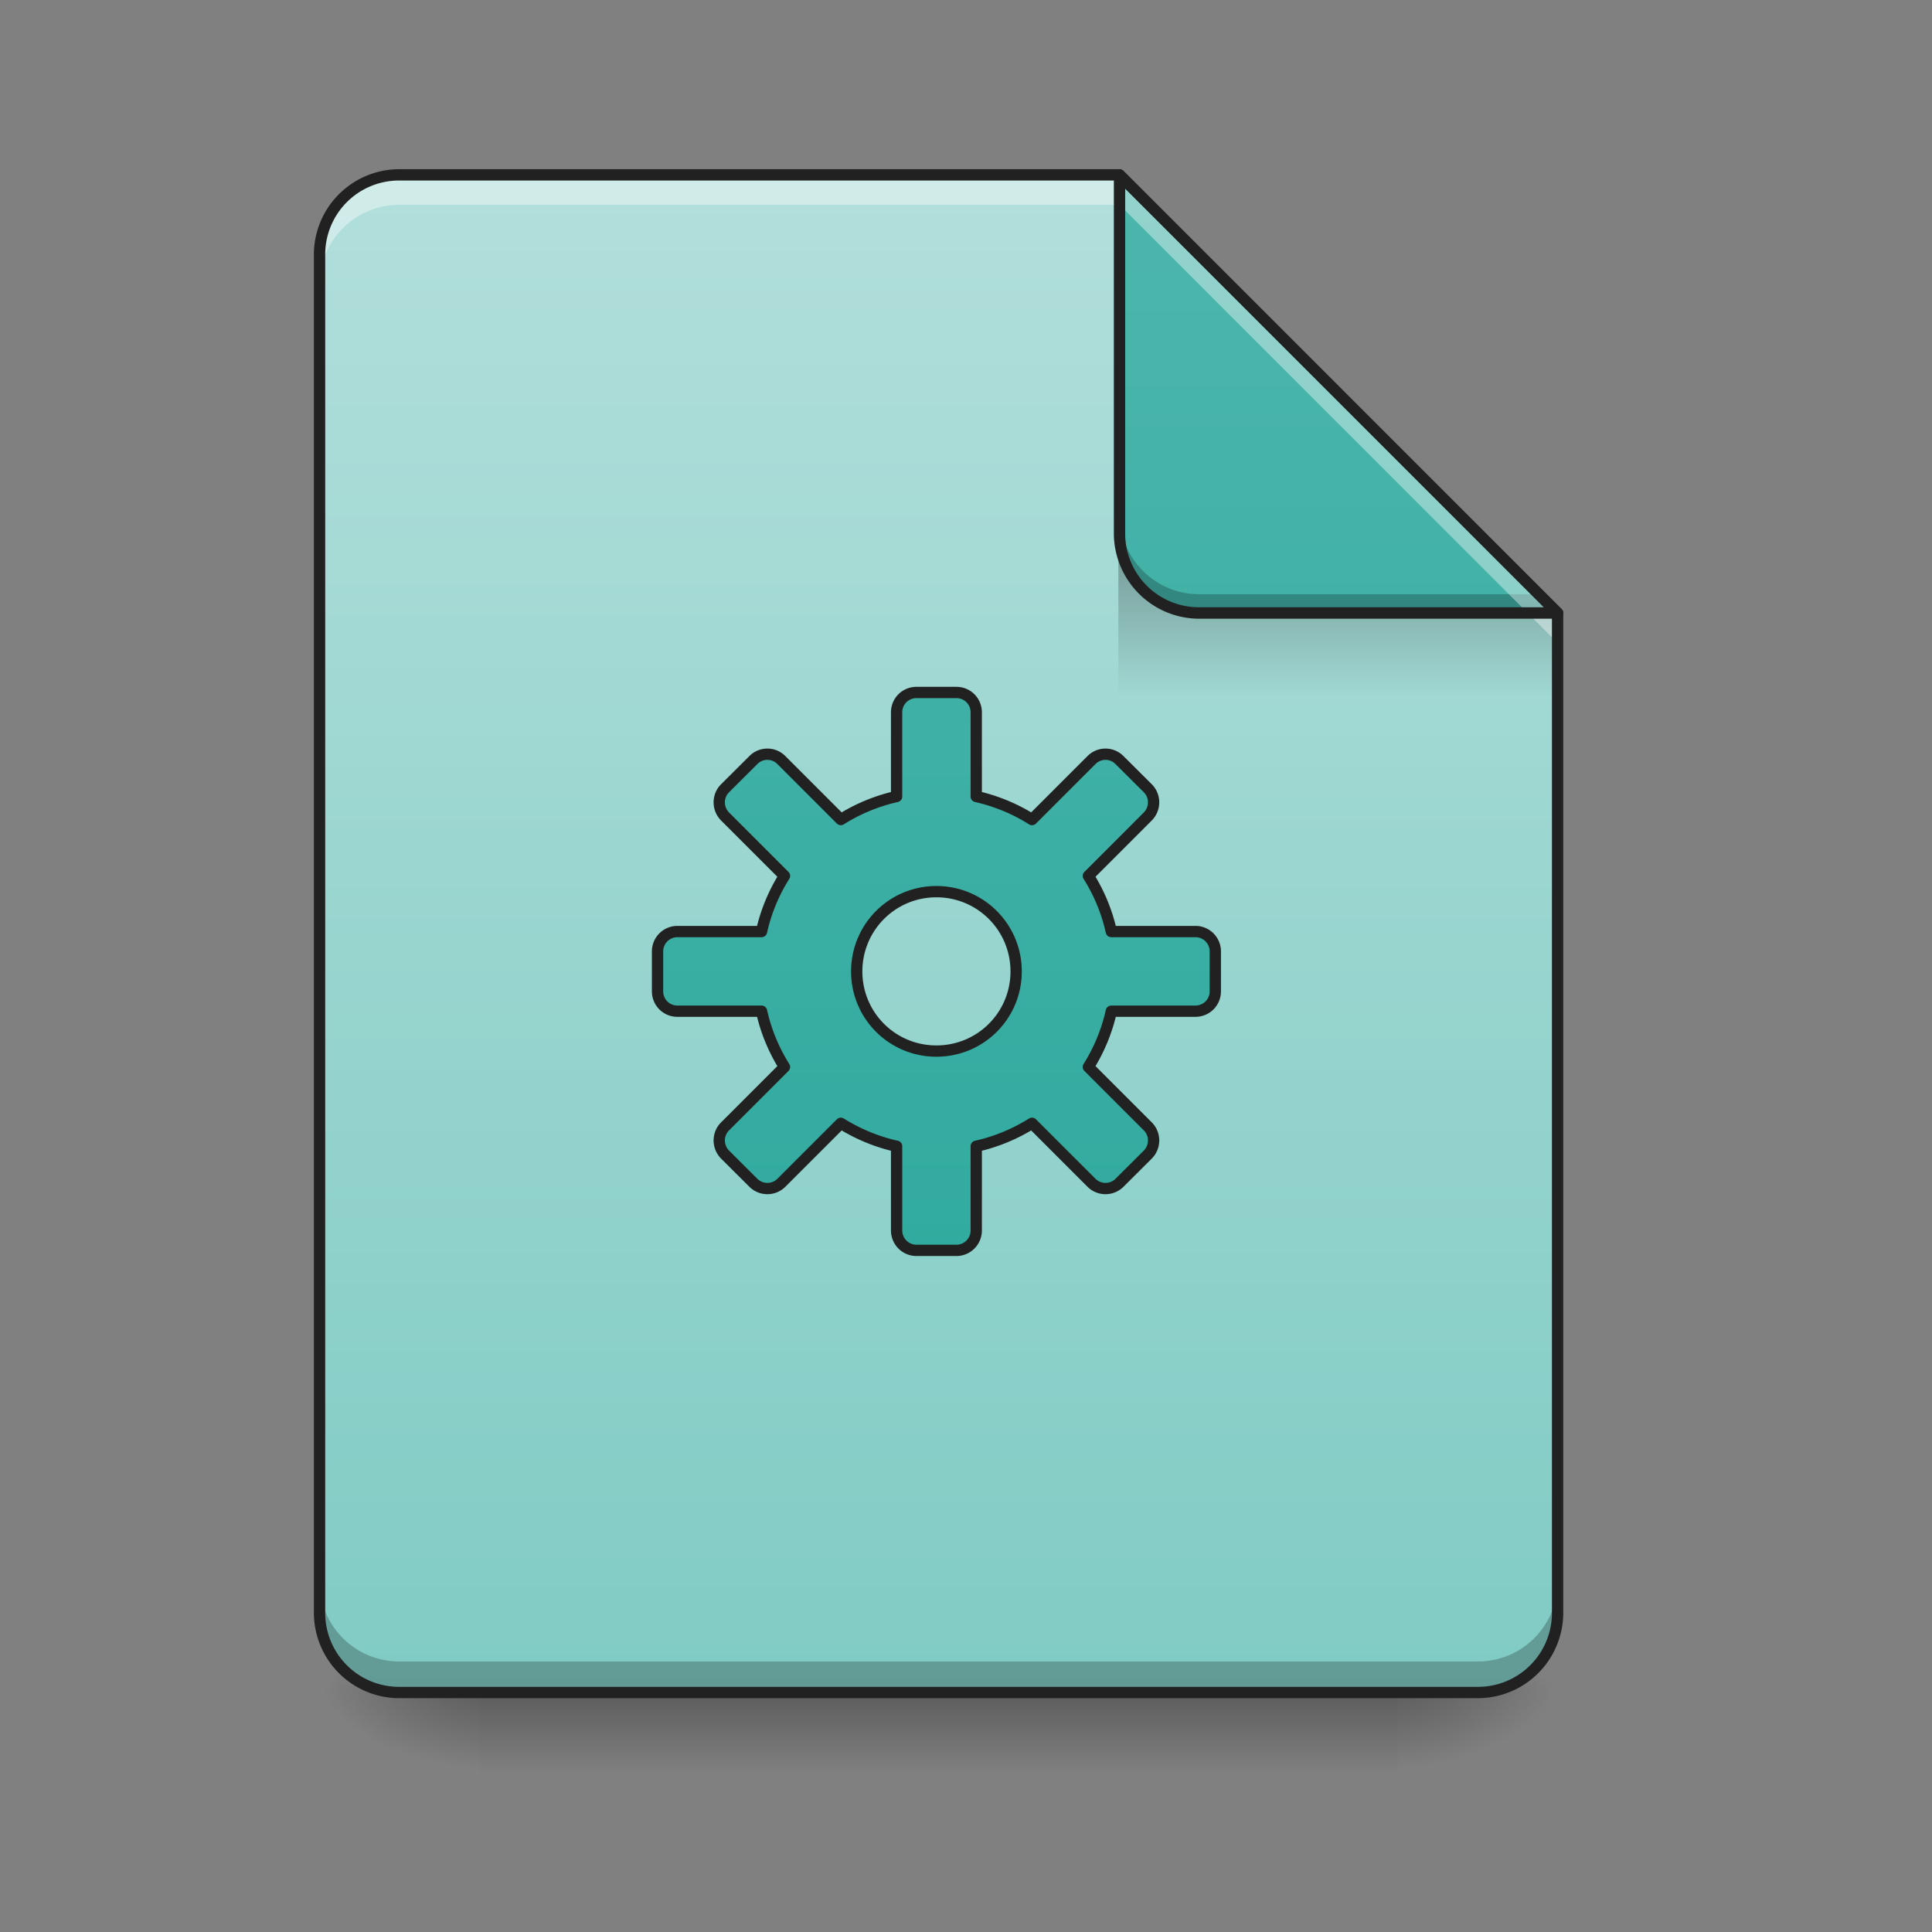 <svg height="64pt" viewBox="0 0 64 64" width="64pt" xmlns="http://www.w3.org/2000/svg" xmlns:xlink="http://www.w3.org/1999/xlink"><rect x="0" y="0" width="64" height="64" fill="#808080" stroke="none"/><linearGradient id="a"><stop offset="0" stop-opacity=".275"/><stop offset="1" stop-opacity="0"/></linearGradient><linearGradient id="b" gradientUnits="userSpaceOnUse" x1="33.076" x2="33.076" xlink:href="#a" y1="56.068" y2="58.714"/><linearGradient id="c"><stop offset="0" stop-opacity=".314"/><stop offset=".222" stop-opacity=".275"/><stop offset="1" stop-opacity="0"/></linearGradient><radialGradient id="d" cx="450.909" cy="189.579" gradientTransform="matrix(0 -.156 -.281 0 98.97 127.19)" gradientUnits="userSpaceOnUse" r="21.167" xlink:href="#c"/><radialGradient id="e" cx="450.909" cy="189.579" gradientTransform="matrix(0 .156 .281 0 -36.786 -15.055)" gradientUnits="userSpaceOnUse" r="21.167" xlink:href="#c"/><radialGradient id="f" cx="450.909" cy="189.579" gradientTransform="matrix(0 -.156 .281 0 -36.786 127.19)" gradientUnits="userSpaceOnUse" r="21.167" xlink:href="#c"/><radialGradient id="g" cx="450.909" cy="189.579" gradientTransform="matrix(0 .156 -.281 0 98.97 -15.055)" gradientUnits="userSpaceOnUse" r="21.167" xlink:href="#c"/><linearGradient id="h" gradientUnits="userSpaceOnUse" x1="31.095" x2="31.095" y1="56.075" y2="5.793"><stop offset="0" stop-color="#80cbc4"/><stop offset="1" stop-color="#b2dfdb"/></linearGradient><linearGradient id="i" gradientTransform="matrix(.06 0 0 .219 30.085 -32.722)" gradientUnits="userSpaceOnUse" x1="249.189" x2="249.189" xlink:href="#a" y1="233.5" y2="254.667"/><linearGradient id="j"><stop offset="0" stop-color="#26a69a"/><stop offset="1" stop-color="#4db6ac"/></linearGradient><linearGradient id="k" gradientUnits="userSpaceOnUse" x1="42.337" x2="42.337" xlink:href="#j" y1="56.068" y2="5.793"/><linearGradient id="l" gradientUnits="userSpaceOnUse" x1="400" x2="400" xlink:href="#j" y1="1695.118" y2="175.118"/><path d="m15.875 56.066h30.43v2.649h-30.43zm0 0" fill="url(#b)"/><path d="m46.305 56.066h5.293v-2.644h-5.293zm0 0" fill="url(#d)"/><path d="m15.875 56.066h-5.29v2.649h5.29zm0 0" fill="url(#e)"/><path d="m15.875 56.066h-5.29v-2.644h5.29zm0 0" fill="url(#f)"/><path d="m46.305 56.066h5.293v2.649h-5.293zm0 0" fill="url(#g)"/><path d="m37.086 5.793h-23.856a2.639 2.639 0 0 0 -2.644 2.644v44.985a2.639 2.639 0 0 0 2.644 2.644h35.723a2.639 2.639 0 0 0 2.645-2.644v-33.113zm0 0" fill="url(#h)"/><path d="m37.047 18.36h12.566l1.985 1.984v2.648h-14.551zm0 0" fill="url(#i)"/><path d="m10.586 52.395v1.027a2.639 2.639 0 0 0 2.644 2.644h35.723a2.639 2.639 0 0 0 2.645-2.644v-1.027a2.639 2.639 0 0 1 -2.645 2.644h-35.723a2.639 2.639 0 0 1 -2.644-2.644zm0 0" fill-opacity=".235"/><path d="m13.23 5.793a2.639 2.639 0 0 0 -2.644 2.644v.993a2.639 2.639 0 0 1 2.644-2.645h23.856l14.512 14.516v-.992l-14.512-14.516zm0 0" fill="#fff" fill-opacity=".392"/><path d="m51.598 20.309-14.512-14.516v11.867a2.642 2.642 0 0 0 2.644 2.649zm0 0" fill="url(#k)"/><path d="m37.086 17.04v.62a2.642 2.642 0 0 0 2.644 2.649h11.868l-.621-.625h-11.247a2.639 2.639 0 0 1 -2.644-2.645zm0 0" fill-opacity=".235"/><path d="m37.086 5.793v.992l13.52 13.524h.992zm0 0" fill="#fff" fill-opacity=".392"/><path d="m37.082 5.605a.187.187 0 0 0 -.184.188v11.867a2.832 2.832 0 0 0 2.832 2.836h11.868a.198.198 0 0 0 .175-.117.186.186 0 0 0 -.043-.203l-14.515-14.516a.186.186 0 0 0 -.133-.055zm.191.641 13.872 13.871h-11.415a2.444 2.444 0 0 1 -2.457-2.457zm0 0" fill="#212121"/><path d="m13.23 5.605a2.83 2.83 0 0 0 -2.832 2.832v44.985a2.83 2.83 0 0 0 2.832 2.832h35.723a2.83 2.83 0 0 0 2.832-2.832v-33.113c0-.051-.02-.098-.055-.133l-14.515-14.516a.184.184 0 0 0 -.13-.055zm0 .375h23.778l14.402 14.403v33.039a2.449 2.449 0 0 1 -2.457 2.457h-35.723a2.447 2.447 0 0 1 -2.457-2.457v-44.984a2.447 2.447 0 0 1 2.457-2.458zm0 0" fill="#212121"/><path d="m919.99 695.13c-11.1 0-19.958 8.858-19.958 19.96v84.44c-20.195 4.606-38.972 12.4-55.979 23.147l-59.64-59.64a19.748 19.748 0 0 0 -28.225 0l-28.344 28.226c-7.795 7.795-7.795 20.431 0 28.344l59.64 59.64c-10.629 16.888-18.542 35.666-23.03 55.86h-84.44c-11.101 0-19.959 8.976-19.959 19.96v40.035c0 11.101 8.858 19.959 19.959 19.959h84.44a177.337 177.337 0 0 0 23.03 55.979l-59.64 59.64c-7.795 7.794-7.795 20.43 0 28.343l28.344 28.226c7.794 7.794 20.43 7.794 28.225 0l59.64-59.64c17.007 10.629 35.784 18.541 55.98 23.03v84.44c0 11.101 8.857 20.077 19.958 20.077h40.035c11.102 0 19.96-8.976 19.96-20.077v-84.44c20.194-4.489 38.972-12.401 55.978-23.03l59.64 59.64c7.795 7.794 20.431 7.794 28.226 0l28.343-28.226c7.795-7.912 7.795-20.549 0-28.344l-59.64-59.64a177.337 177.337 0 0 0 23.03-55.978h84.44c11.102 0 19.96-8.858 19.96-19.96v-40.035c0-10.983-8.858-19.958-19.96-19.958h-84.44c-4.488-20.195-12.4-38.973-23.03-55.861l59.64-59.64c7.795-7.913 7.795-20.55 0-28.344l-28.343-28.226a19.748 19.748 0 0 0 -28.226 0l-59.64 59.64c-17.006-10.747-35.784-18.541-55.979-23.147v-84.44c0-11.102-8.857-19.96-19.959-19.96zm19.96 199.942c44.405 0 80.07 35.784 80.07 80.071s-35.665 79.953-80.07 79.953c-44.287 0-79.953-35.666-79.953-79.953s35.666-80.07 79.953-80.07zm0 0" fill="url(#l)" stroke="#212121" stroke-linecap="round" stroke-linejoin="round" stroke-width="11.339" transform="scale(.033)"/></svg>